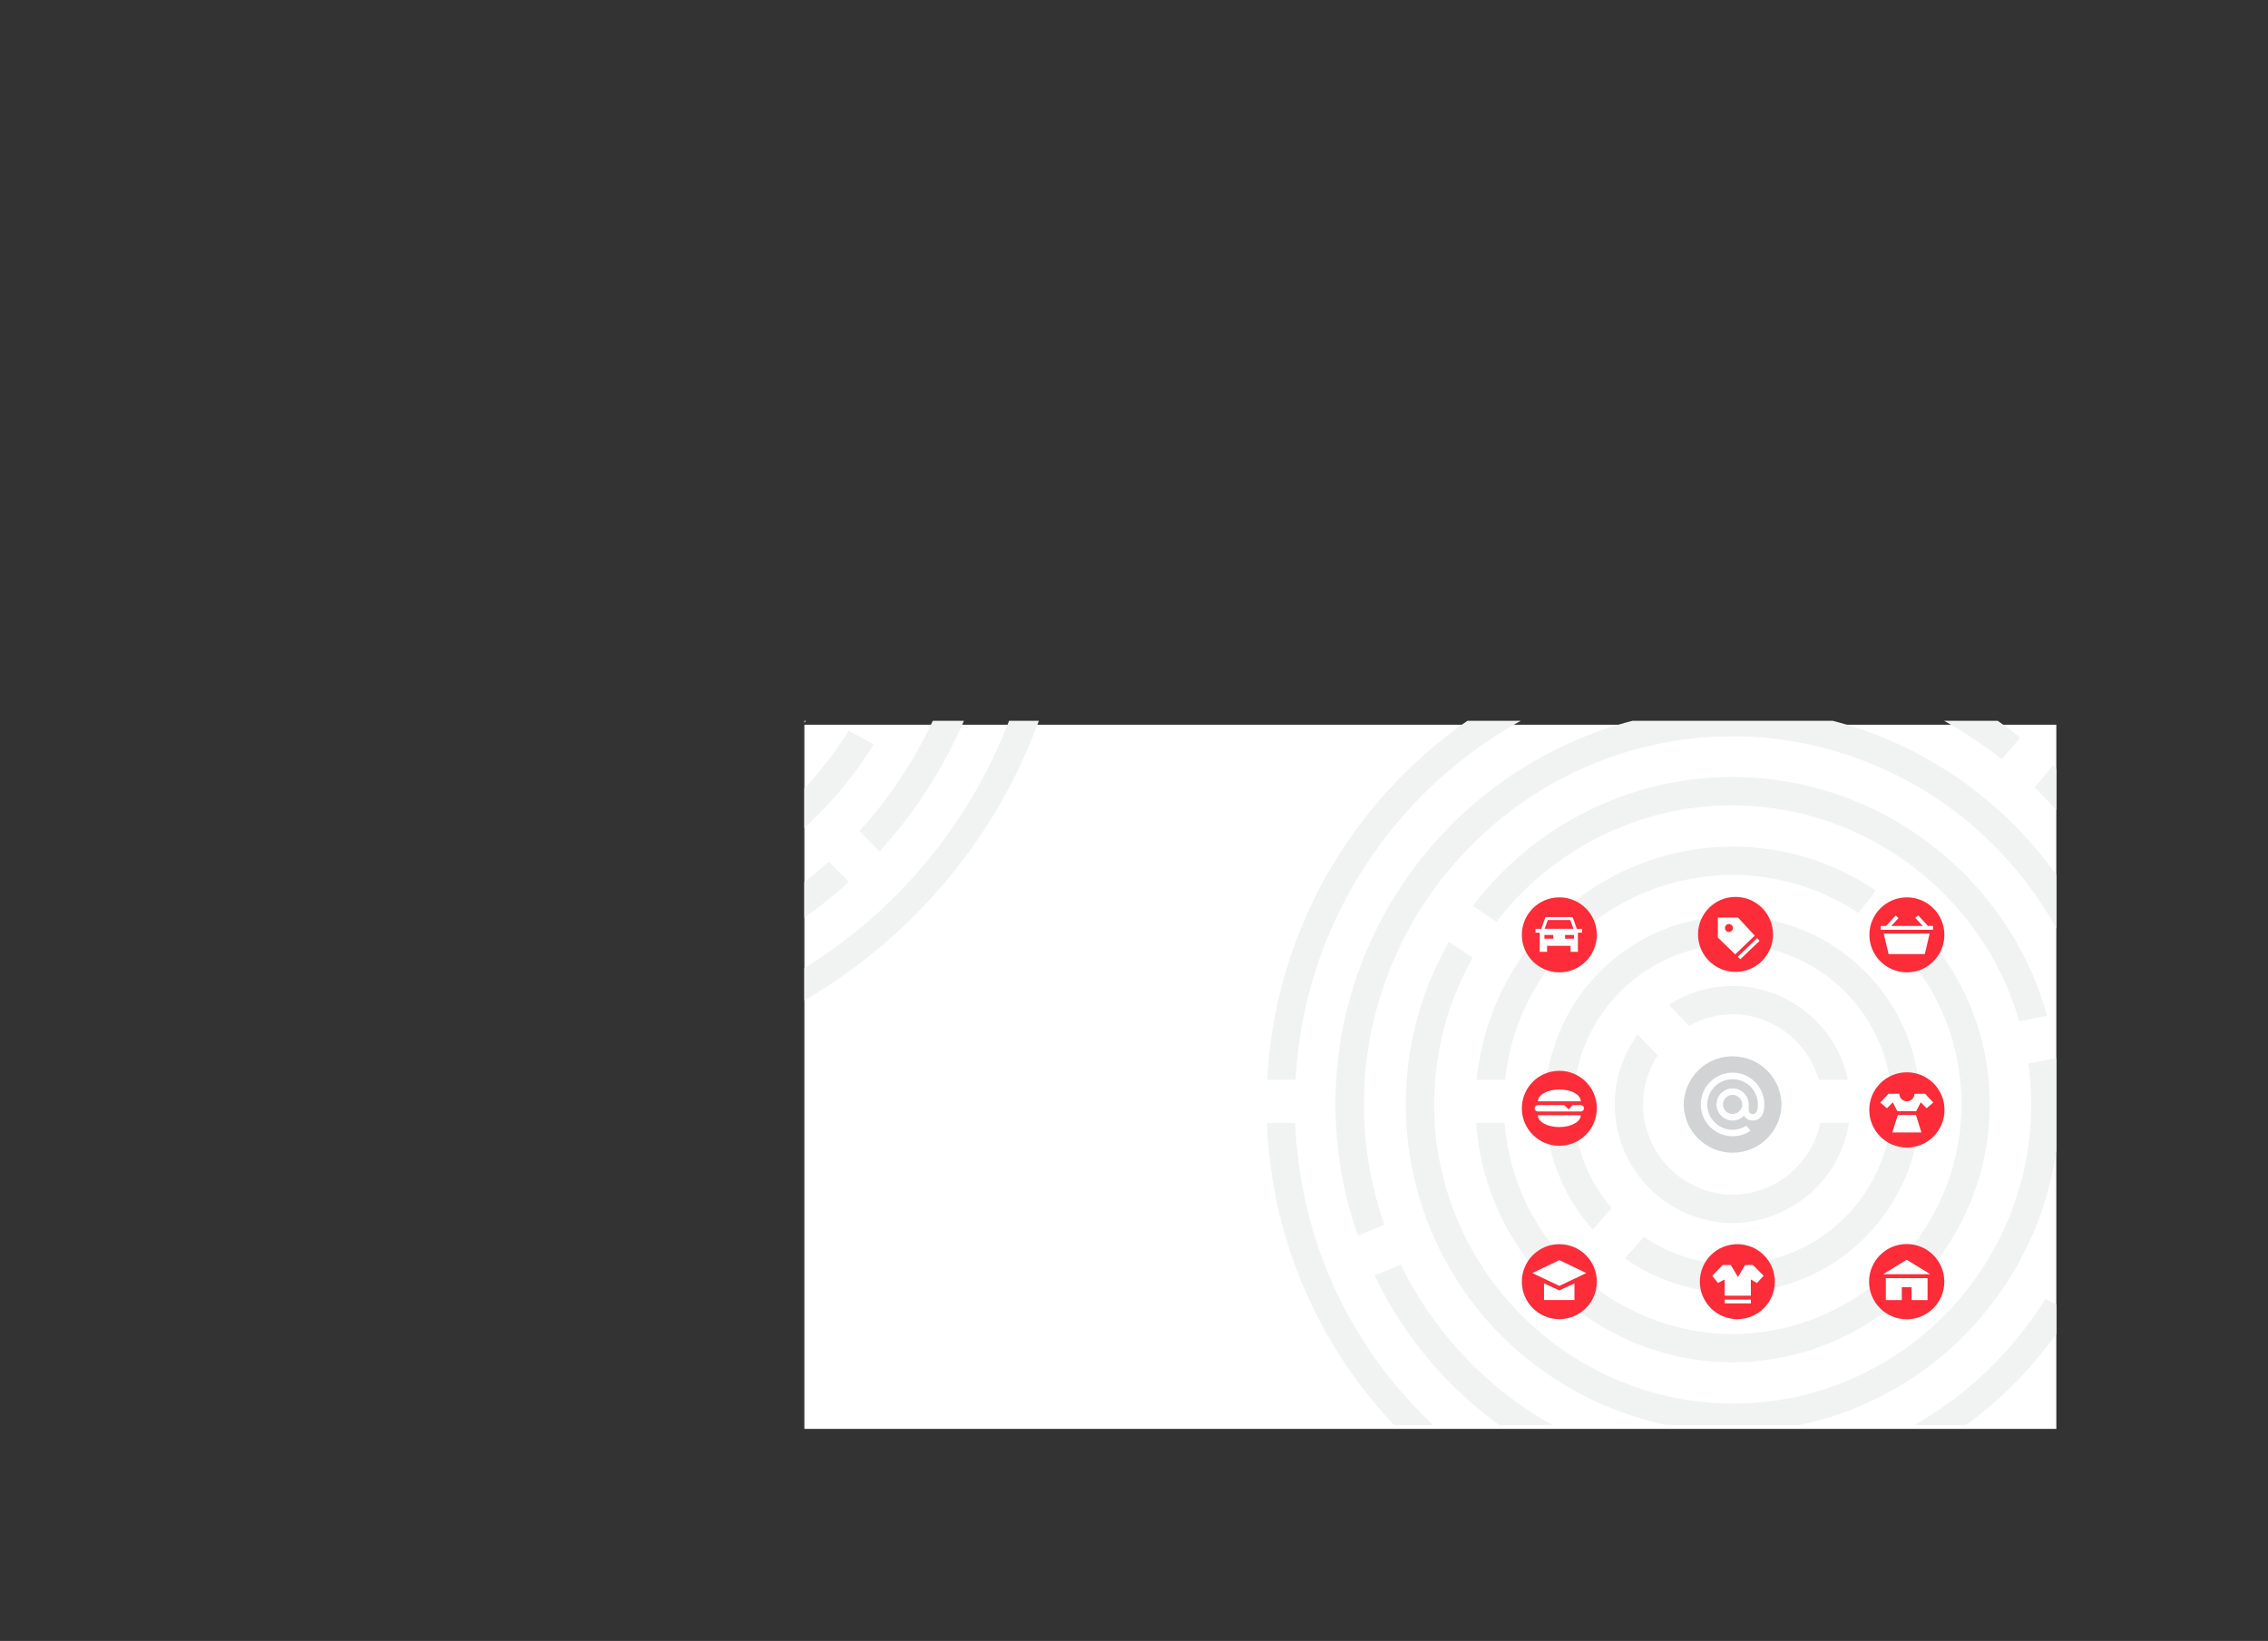 <svg xmlns="http://www.w3.org/2000/svg" xmlns:xlink="http://www.w3.org/1999/xlink" width="3478.2" height="2516.7"><rect width="100%" height="100%" fill="#333333" stroke="none"/><style>.st0{fill:#fff}.st1,.st3{clip-path:url(#SVGID_2_);fill:#f1f2f2}.st3{fill:#fff}.st5{fill:#fc2c38}.st6{fill-rule:evenodd;clip-rule:evenodd;fill:#fff}</style><path class="st0" d="M3153.582 2191.513h-1920v-1080h1920z"/><defs><path id="SVGID_1_" transform="rotate(-180 2193.59 1645.507)" d="M1233.6 1105.5h1920v1080h-1920z"/></defs><clipPath id="SVGID_2_"><use xlink:href="#SVGID_1_" overflow="visible"/></clipPath><path class="st1" d="M2657.1 2089.5c-101.4-.3-197.7-38.9-271.1-108.7-71.9-68.3-115.2-159.9-122.2-258.5h43.5c14.5 181.3 167.3 323.1 349.8 323.8 81.1-.3 159.9-28.8 222.5-80.4l30.9 30.9c-70.8 59.6-160.6 92.6-253.4 92.9z"/><path class="st1" d="M2082.5 1895.1c-22.8-64.9-34.4-132.9-34.5-202.2.3-82 16.6-161.5 48.5-236.4 30.8-72.3 74.8-137.2 130.7-192.9 55.9-55.7 121-99.4 193.4-130 74.9-31.6 154.5-47.6 236.6-47.6h1.1c67.8.1 134.4 11.3 197.8 33.2 61.4 21.2 118.8 52 170.6 91.6 51.3 39.2 95.8 85.9 132.4 139 36.1 52.4 63.6 109.8 81.8 170.5l-42.3 10.3c-71.9-236.1-293.4-400.9-540.3-401.3h-1c-310.7 0-564.5 252.8-565.7 563.6 0 63.5 10.6 125.9 31.4 185.5l-40.5 16.7zM3168.8 1933.9c35.5-75.1 53.7-155.4 54-239 0-33.4-3-67-8.9-99.9l42.3-10.3c6.6 36.3 10 73.4 10 110.3-.3 90.8-20.2 178.1-58.9 259.4l-38.5-20.5zM2656.1 2301.9c-117.7-.2-231.8-34-330.1-97.8-94.2-61.2-169.6-146.8-218.1-247.8l40.3-16.6c94.2 193.5 293.1 318.5 507.9 318.9h1c196.4 0 375.5-99.5 479.9-266.5l38.6 20.5c-53.2 86-127.4 158.1-215.1 208.5-91.9 52.9-196.8 80.9-303.4 80.9 0-.1-1-.1-1-.1z"/><path class="st1" d="M2657.1 2409.9c-186.9-.3-363.7-72.2-497.7-202.5-65.2-63.4-117.1-137.4-154.3-220-37.7-83.7-58.6-172.9-62.2-265.1h43.4c15 361 308.7 643.6 670.7 644.2 166.5-.3 325.9-62 449.5-173.8l30.9 30.9c-131.6 119.9-302 186-480.3 186.3z"/><path d="M2657.1 1767.9c-19.9 0-38.6-7.7-52.7-21.6-14.1-13.9-22-32.5-22.3-52.3.3-19.8 8.3-38.4 22.3-52.3 14.1-14 32.8-21.6 52.7-21.6 19.9 0 38.6 7.7 52.7 21.6 14.1 13.9 22 32.5 22.3 52.3-.3 19.8-8.3 38.4-22.3 52.3-14.1 13.9-32.8 21.6-52.7 21.6z" clip-path="url(#SVGID_2_)" fill="#d1d3d4"/><path class="st1" d="M2657.1 1982.6c-59.7-.3-116.8-18.5-165.3-52.8l29.3-32.6c40.3 27.3 87.2 41.8 136 42.1 134.7-.7 244.2-110.7 244.2-245.3 0-134.6-109.5-244.6-244.1-245.3-134.7.7-244.2 110.7-244.2 245.3 0 58.4 20.8 114.7 58.7 159.1l-29.3 32.6c-47-52.9-72.9-120.7-72.9-191.7 0-76.9 29.9-149.3 84.2-203.8 54.3-54.5 126.5-84.6 203.4-84.9 76.8.3 149.1 30.5 203.3 84.9 54.3 54.5 84.2 126.8 84.2 203.8 0 76.9-29.9 149.3-84.2 203.7-54.2 54.4-126.4 84.6-203.3 84.9zM1943.4 1656.1c9.5-182.1 87.2-351.9 219.2-478.6 133.6-128.3 309.3-199.1 494.5-199.4 82.3.1 163.1 14.1 239.9 41.6 72.7 26 140.4 63.5 201.2 111.4l-28.2 33.4c-119-93.3-261.7-142.7-412.9-143-357 .6-650.5 279-670.3 634.7h-43.4zM3153.5 2145.9c112.8-124.1 174.9-284.4 174.9-451.9 0-182.7-75.9-359.6-208.4-486.2l28.3-33.4c69.2 65.6 123.8 142.8 162.3 229.6 40.6 91.5 61.2 189.1 61.2 290 0 179.4-66.5 350.6-187.4 482.9l-30.9-31z"/><path class="st1" d="M2926.6 1918.9c52.6-63.1 81.5-142.9 81.5-225 0-95.8-37.8-185.1-106.4-252l26.8-34.6c37.7 35.9 67.6 78.1 88.8 125.5 22.7 50.8 34.2 105 34.2 161.1 0 93.9-33.3 184.5-94 255.9l-30.9-30.9zM2264.6 1656.1c9.2-96.4 53.3-185.7 124.6-252 73-67.8 168.2-105.4 267.9-105.7 78.8.2 154.7 23.5 219.7 67.5l-26.7 34.5c-57.4-38.1-124-58.3-193-58.5-180.6.6-329.8 135.4-348.9 314.2h-43.6z"/><path class="st1" d="M2657.7 2196.1c-114.2 0-226.3-39.8-315.7-112.1-44.5-36-82.1-78.8-111.9-127.3-30.8-50.2-52.5-105.2-64.2-163.5-24.1-119.4-4.2-242.9 56.2-348.5l36.4 24.2c-54 95.9-71.8 207.9-50 315.7 43.1 213.3 232.2 368.1 449.7 368.1 30 0 60.2-3 89.8-8.9 237.5-48.6 395.9-273.2 362.6-512.5l42.6-8.6c18.2 126-11.7 252.8-84.5 357.8-74 106.7-184.9 179.8-312.1 205.8-32.6 6.5-65.9 9.8-98.9 9.8.1 0 .1 0 0 0zM3096.8 1566.5c-56.4-195.3-237-331.3-440.7-331.3-30 0-60.2 3-89.8 8.9-107.9 22.1-204 82.2-271.3 169.5l-36.4-24.2c73.7-96.8 179.7-163.5 299.1-187.9 32.6-6.5 65.8-9.8 98.8-9.8 224.5 0 422.3 150.3 483 366.1l-42.7 8.7z"/><path class="st1" d="M2657.1 1875.8c-48.3-.3-93.7-19.4-127.8-53.6-34.1-34.3-52.9-79.8-52.9-128.2 0-39 12.1-76 35.1-107.3l30.6 32.1c-14.6 22.4-22.3 48.4-22.3 75.2 0 75.6 61.6 137.7 137.3 138.4 65.4-.6 121.2-46.7 134.4-110.1h44.1c-13.7 87.3-89.4 152.9-178.5 153.5zM2789.2 1656.1c-16.7-58.8-70.5-100-132-100.6-23.5.2-46.5 6.4-66.8 17.9l-30.8-32.2c29.1-18.9 62.7-28.9 97.6-29.1 85.7.6 159.1 60.8 176.7 144h-44.7zM2657.1 2516.7c-206.2-.3-403-77.1-554.8-216.4l30.9-31c143.7 131.3 329.6 203.7 523.9 204 421.9-.7 762.6-330.1 777.6-751h43.4c-3.6 106.7-27.4 209.8-70.6 306.7-42.5 95.3-102.2 180.7-177.2 253.9-75.1 73.3-162.1 130.8-258.5 170.9-99.7 41.6-205.6 62.7-314.7 62.9z"/><path class="st3" d="M2657.1 1737.8c-24.2 0-43.8-19.7-43.8-43.8 0-24.2 19.7-43.8 43.8-43.8h.2c24.1.1 43.7 19.7 43.7 43.8 0 3.4-.3 6.2-.9 8.9v.1l-.4 1.6c-.9 2.9-2.5 5.2-4.6 6.8-2 1.5-4.4 2.3-6.9 2.3h-.9c-2.8-.2-5.4-1.5-7.3-3.5 2 2.1 4.7 3.2 7.3 3.5h.9c4.3 0 9.9-2.7 11.8-10.2.7-3.2 1.1-6.4 1.1-9.5 0-24.1-19.6-43.8-43.8-43.8s-43.8 19.6-43.8 43.8 19.5 43.7 43.6 43.8c7-.1 13.8-1.7 20-4.9l.1.1c-6.2 3.1-13 4.8-20.1 4.8zm0-24.1c-10.9 0-19.7-8.8-19.7-19.7 0-10.9 8.8-19.7 19.7-19.7s19.7 8.8 19.7 19.7v8c0 2.3.5 4.3 1.4 6l-2.8-4.4-4.4 4.4c-3.6 3.6-8.6 5.7-13.9 5.7zm0-39.4c-10.8 0-19.6 8.8-19.6 19.6s8.8 19.6 19.6 19.6 19.6-8.8 19.6-19.6c.1-10.8-8.8-19.6-19.6-19.6z"/><path class="st3" d="M2657.3 1645.1h-.2c-26.9 0-48.8 21.9-48.8 48.8s21.9 48.8 48.8 48.8c9.9 0 19.4-2.9 27.5-8.5l.1-.1-6.6-7.6-.1.1c-6.3 4-13.5 6.2-20.9 6.2-21.4 0-38.8-17.4-38.8-38.8s17.4-38.8 38.8-38.8 38.8 17.4 38.8 38.8c0 2.8-.3 5.6-.9 8.3-1.2 4.7-4.4 6.4-6.9 6.4h-.5c-2.7-.2-5.8-2.1-5.8-6.8v-8c0-13.6-11.1-24.7-24.7-24.7s-24.7 11.1-24.7 24.7 11.1 24.7 24.7 24.7c6.6 0 12.8-2.6 17.5-7.3 2.7 4.2 7.2 6.9 12.2 7.3.4 0 .9.1 1.3.1 3.6 0 7.1-1.2 9.9-3.3 2.9-2.2 5.1-5.4 6.3-9.3.2-.6.5-2.1.5-2.1v-.1c.7-3.1 1-6.2 1-10 .1-26.8-21.7-48.7-48.5-48.8zm-.2 63.5c-8.1 0-14.7-6.6-14.7-14.7s6.6-14.7 14.7-14.7 14.7 6.6 14.7 14.7-6.6 14.7-14.7 14.7z"/><path class="st1" d="M821.6 1218.3c-101.4-.3-197.7-38.9-271.1-108.7-71.9-68.3-115.2-159.9-122.2-258.5h43.5c14.5 181.3 167.3 323.1 349.8 323.8 81.1-.3 159.9-28.8 222.5-80.4l30.9 30.9c-70.8 59.6-160.6 92.6-253.4 92.9z"/><path class="st1" d="M246.9 1023.9C224.1 959 212.5 891 212.4 821.7c.3-82 16.6-161.5 48.5-236.4 30.8-72.3 74.8-137.2 130.7-192.9 55.9-55.7 121-99.4 193.4-130 74.9-31.6 154.5-47.6 236.6-47.6h1.1c67.8.1 134.4 11.3 197.8 33.2 61.4 21.2 118.8 52 170.6 91.6 51.3 39.2 95.8 85.9 132.4 139 36.1 52.4 63.6 109.8 81.8 170.5l-42.3 10.3c-71.9-236.1-293.4-400.9-540.3-401.3h-1C511 258.1 257.2 510.9 256 821.7c0 63.5 10.6 125.9 31.4 185.5l-40.5 16.7zM1333.2 1062.7c35.5-75.1 53.7-155.4 54-239 0-33.4-3-67-8.9-99.9l42.3-10.3c6.6 36.3 10 73.4 10 110.3-.3 90.8-20.2 178.1-58.9 259.4l-38.5-20.5zM820.5 1430.7c-117.7-.2-231.8-34-330.1-97.8-94.2-61.2-169.6-146.8-218.1-247.8l40.3-16.6c94.2 193.5 293.1 318.5 507.9 318.9h1c196.4 0 375.5-99.5 479.9-266.5l38.6 20.5c-53.2 86-127.4 158.1-215.1 208.5-91.9 52.9-196.8 80.9-303.4 80.9.1-.1-1-.1-1-.1z"/><path class="st1" d="M821.6 1538.7c-186.9-.3-363.7-72.2-497.7-202.5-65.2-63.4-117.1-137.4-154.3-220-37.7-83.7-58.6-172.9-62.2-265.1h43.4c15 361 308.7 643.6 670.7 644.2 166.5-.3 325.9-62 449.5-173.8l30.9 30.9c-131.6 119.9-302 186-480.3 186.3z"/><path d="M821.6 896.7c-19.9 0-38.6-7.7-52.7-21.6-14.1-13.9-22-32.5-22.3-52.3.3-19.8 8.3-38.4 22.3-52.3 14.1-14 32.8-21.6 52.7-21.6 19.9 0 38.6 7.7 52.7 21.6 14.1 13.9 22 32.5 22.3 52.3-.3 19.8-8.3 38.4-22.3 52.3-14.2 13.9-32.9 21.6-52.7 21.6z" clip-path="url(#SVGID_2_)" fill="#fc2c38"/><path class="st1" d="M821.6 1111.4c-59.7-.3-116.8-18.5-165.3-52.8l29.3-32.6c40.3 27.3 87.2 41.8 136 42.1 134.7-.7 244.2-110.7 244.2-245.3 0-134.6-109.5-244.6-244.1-245.3-134.7.7-244.2 110.7-244.2 245.3 0 58.4 20.8 114.7 58.7 159.1l-29.3 32.6c-47-52.9-72.9-120.7-72.9-191.7 0-76.9 29.9-149.3 84.2-203.8 54.3-54.5 126.5-84.6 203.4-84.9 76.8.3 149.1 30.5 203.3 84.9 54.3 54.5 84.2 126.8 84.2 203.8 0 76.9-29.9 149.3-84.2 203.7-54.3 54.5-126.5 84.6-203.3 84.9zM107.8 784.9c9.5-182.2 87.2-352 219.2-478.7 133.6-128.3 309.3-199.1 494.5-199.4 82.3.1 163.1 14.1 239.9 41.6 72.7 26 140.4 63.5 201.2 111.4l-28.2 33.4c-119-93.3-261.7-142.7-412.9-143-357 .6-650.5 279-670.3 634.7h-43.4zM1318 1274.7c112.8-124.1 174.9-284.4 174.9-451.9 0-182.7-75.9-359.6-208.4-486.2l28.3-33.4c69.2 65.6 123.8 142.8 162.3 229.6 40.6 91.5 61.2 189.1 61.2 290 0 179.4-66.5 350.6-187.4 482.9l-30.9-31z"/><path class="st1" d="M1091 1047.7c52.6-63.1 81.5-142.9 81.5-225 0-95.8-37.8-185.1-106.4-252l26.8-34.6c37.7 35.9 67.6 78.1 88.8 125.5 22.7 50.8 34.2 105 34.2 161.1 0 93.9-33.3 184.5-94 255.9l-30.9-30.9zM429 784.9c9.2-96.4 53.3-185.7 124.6-252 73-67.8 168.2-105.4 267.9-105.7 78.8.2 154.7 23.5 219.7 67.5l-26.7 34.5c-57.4-38.1-124-58.3-193-58.5-180.5.6-329.7 135.3-348.8 314.2H429z"/><path class="st1" d="M822.2 1324.9c-114.2 0-226.3-39.8-315.7-112.1-44.5-36-82.1-78.8-111.9-127.3-30.8-50.2-52.5-105.2-64.2-163.5-24.1-119.4-4.2-242.9 56.2-348.5l36.4 24.2c-54 95.9-71.8 207.9-50 315.7 43.1 213.3 232.2 368.1 449.7 368.1 30 0 60.2-3 89.8-8.9 237.5-48.6 395.9-273.2 362.6-512.5l42.6-8.6c18.2 126-11.7 252.8-84.5 357.8-74 106.7-184.9 179.8-312.1 205.8-32.7 6.5-65.9 9.8-98.9 9.8zM1261.2 695.3C1204.8 500 1024.2 364 820.5 364c-30 0-60.2 3-89.8 8.9-107.9 22.1-204 82.2-271.3 169.5L423 518.2c73.7-96.8 179.7-163.5 299.1-187.9 32.6-6.5 65.8-9.8 98.8-9.8 224.5 0 422.3 150.3 483 366.1l-42.7 8.7z"/><path class="st1" d="M821.6 1004.6c-48.3-.3-93.7-19.4-127.8-53.6-34.1-34.3-52.9-79.8-52.9-128.2 0-39 12.1-76 35.1-107.3l30.6 32.1C692 770 684.3 796 684.3 822.8c0 75.6 61.6 137.7 137.3 138.4 65.4-.6 121.2-46.7 134.4-110.1h44.1c-13.7 87.3-89.5 153-178.5 153.5zM953.6 784.9c-16.7-58.8-70.5-100-132-100.6-23.5.2-46.5 6.4-66.8 17.9L724 670c29.1-18.9 62.7-28.9 97.6-29.1 85.7.6 159.1 60.8 176.7 144h-44.7zM219.8 1382.5C78 1229.8 0 1031.3 0 822.7c0-207 77.1-404.5 217.1-556.8l31 31C116 441.1 43.4 627.6 43.4 822.7c0 196.6 73.6 384.1 207.3 528.7l-30.9 31.1zM1598.7 784.9C1578.8 369.3 1238.3 44 821.6 43.4 625.8 43.7 438.9 117 294.8 250l-31-31C416 78.1 613.9.3 821.6 0c213.8.3 416.3 82.2 570.1 230.7 74.8 72.2 134.6 156.6 177.6 250.9 43.7 95.7 68.2 197.7 73 303.3h-43.6zM821.6 1645.5c-206.2-.3-403-77.1-554.8-216.4l30.9-31c143.7 131.3 329.6 203.7 523.9 204 421.9-.7 762.6-330.1 777.6-751h43.4c-3.6 106.7-27.4 209.8-70.6 306.7-42.5 95.3-102.2 180.7-177.2 253.9-75.1 73.3-162.1 130.8-258.5 170.9-99.8 41.6-205.7 62.7-314.7 62.9z"/><path class="st3" d="M821.6 866.6c-24.2 0-43.8-19.7-43.8-43.8 0-24.2 19.7-43.8 43.8-43.8h.2c24.1.1 43.7 19.7 43.7 43.8 0 3.4-.3 6.2-.9 8.9v.1l-.4 1.6c-.9 2.9-2.5 5.2-4.6 6.8-2 1.5-4.4 2.3-6.9 2.3h-.9c-2.8-.2-5.4-1.5-7.3-3.5 2 2.1 4.7 3.2 7.3 3.5h.9c4.3 0 9.9-2.7 11.8-10.2.7-3.2 1.1-6.4 1.1-9.5 0-24.1-19.6-43.8-43.8-43.8S778 798.6 778 822.8c-.2 24.1 19.4 43.7 43.6 43.8 7-.1 13.8-1.7 20-4.9l.1.1c-6.3 3.1-13.1 4.8-20.1 4.8zm0-24.1c-10.9 0-19.7-8.8-19.7-19.7 0-10.9 8.8-19.7 19.7-19.7s19.7 8.8 19.7 19.7v8c0 2.3.5 4.3 1.4 6l-2.8-4.4-4.4 4.4c-3.7 3.6-8.7 5.7-13.9 5.7zm0-39.4c-10.8 0-19.6 8.8-19.6 19.6s8.8 19.6 19.6 19.6 19.6-8.8 19.6-19.6-8.8-19.6-19.6-19.6z"/><path class="st3" d="M821.7 773.9h-.2c-26.9 0-48.8 21.9-48.8 48.8s21.9 48.8 48.8 48.8c9.9 0 19.4-2.9 27.5-8.5l.1-.1-6.6-7.6-.1.1c-6.3 4-13.5 6.2-20.9 6.2-21.4 0-38.8-17.4-38.8-38.8s17.4-38.8 38.8-38.8 38.8 17.4 38.8 38.8c0 2.8-.3 5.6-.9 8.3-1.2 4.7-4.4 6.4-6.9 6.4h-.5c-2.7-.2-5.8-2.1-5.8-6.8v-8c0-13.6-11.1-24.7-24.7-24.7s-24.7 11.1-24.7 24.7 11.1 24.7 24.7 24.7c6.6 0 12.8-2.6 17.5-7.3 2.7 4.2 7.2 6.9 12.2 7.3.4 0 .9.1 1.3.1 3.6 0 7.1-1.2 9.9-3.3 2.9-2.2 5.1-5.4 6.3-9.3.2-.6.5-2.1.5-2.1v-.1c.7-3.1 1-6.2 1-10 .2-26.8-21.6-48.7-48.5-48.8zm-.1 63.5c-8.1 0-14.7-6.6-14.7-14.7s6.6-14.7 14.7-14.7 14.7 6.6 14.7 14.7c-.1 8.2-6.6 14.7-14.7 14.7z"/><g><circle class="st5" cx="2661.6" cy="1433.1" r="57.5"/><path class="st6" d="M2694.8 1438.9l-29.8 28.5 4 3.8 29.5-28.3zM2665.3 1407.2h-30.8v30.8l26.6 25.7 30-28.7-25.8-27.8zm-13.8 22.2c-3.4 0-6.1-2.7-6.1-6.1 0-3.4 2.7-6.1 6.1-6.1 3.4 0 6.1 2.7 6.1 6.1 0 3.4-2.8 6.1-6.1 6.1z"/></g><g><circle class="st5" cx="2924.4" cy="1702.3" r="57.7"/><path class="st0" d="M2952.4 1677.5H2936c0 6.4-5.2 11.6-11.6 11.6-6.4 0-11.6-5.2-11.6-11.6h-16.5l-12.7 13.4 10.2 8.9 9-9.1 6.9 13.5h29l6.9-13.5 9 9.1 10.2-8.9-12.4-13.4zM2910.5 1710.1l-8.5 26.8h44.7l-8.4-26.8z"/></g><g><circle class="st5" cx="2924.4" cy="1433.8" r="57.5"/><path class="st6" d="M2884.384 1425.996v-5.9h80.1v5.9zM2959.3 1431.8l-7.4 31.5h-55.6l-7.4-31.5z"/><path class="st6" d="M2892.26 1420.298l14.99-16.239 4.335 4.002-14.99 16.24zM2937.26 1407.77l4.336-4.002 14.99 16.239-4.335 4.002z"/></g><g><circle class="st5" cx="2391.4" cy="1965.7" r="57.5"/><path class="st6" d="M2391.4 1972.2l41.4-19.7-41.4-19.8-41.5 19.8z"/><path class="st6" d="M2391.3 1979.1l-23.4-10.8v25.6h46.7v-25.5z"/></g><g><circle class="st5" cx="2924.1" cy="1965.7" r="57.7"/><path class="st0" d="M2924.1 1932.1l-36.2 22.2h72.5zM2892.1 1960.3v33.7h24.5v-19.8h15v19.8h24.5v-33.7h-32z"/></g><g><circle class="st5" cx="2664.4" cy="1965.7" r="57.5"/><path class="st6" d="M2645 1993.2h40.2v5.8H2645zM2688.3 1940.2h-12.1l-10.9 18.4-10.9-18.4h-12.5l-16 16.4 8.7 11.2 10.3-5.5v24.9h40.2v-24.9l9.3 5.5 10.3-11.2-16.4-16.4z"/></g><g><circle class="st5" cx="2391.4" cy="1433.8" r="57.5"/><path class="st6" d="M2419.9 1424.6h-1.7l-6.4-18.1h-41.7l-6.4 18.1h-8.9v5.8h6.5v29.4h11.3v-9.2h36v9.2h11.3v-29.4h6.5v-5.8h-6.5zm-46.1-13.6h34.4l4.9 13.5h-44.3l5-13.5zm8.3 28.7h-13.6v-5.8h13.6v5.8zm31.7 0h-13.6v-5.8h13.6v5.8z"/></g><g><circle class="st5" cx="2391.4" cy="1699.8" r="57.5"/><path class="st6" d="M2391.4 1670.9c-18 0-32.9 8.1-32.9 18.2h65.8c-.1-10.5-15-18.2-32.9-18.2zM2424.3 1694.9h-12.4l-6.3 6.5-6.8-6.5h-40.4c-2.7 0-4.9 2.2-4.9 4.9s2.2 4.9 4.9 4.9h65.9c2.7 0 4.9-2.2 4.9-4.9s-2.2-4.9-4.9-4.9zM2391.4 1728.6c18 0 32.9-8.1 32.9-18.2h-65.8c0 10.6 14.9 18.2 32.9 18.2z"/></g></svg>